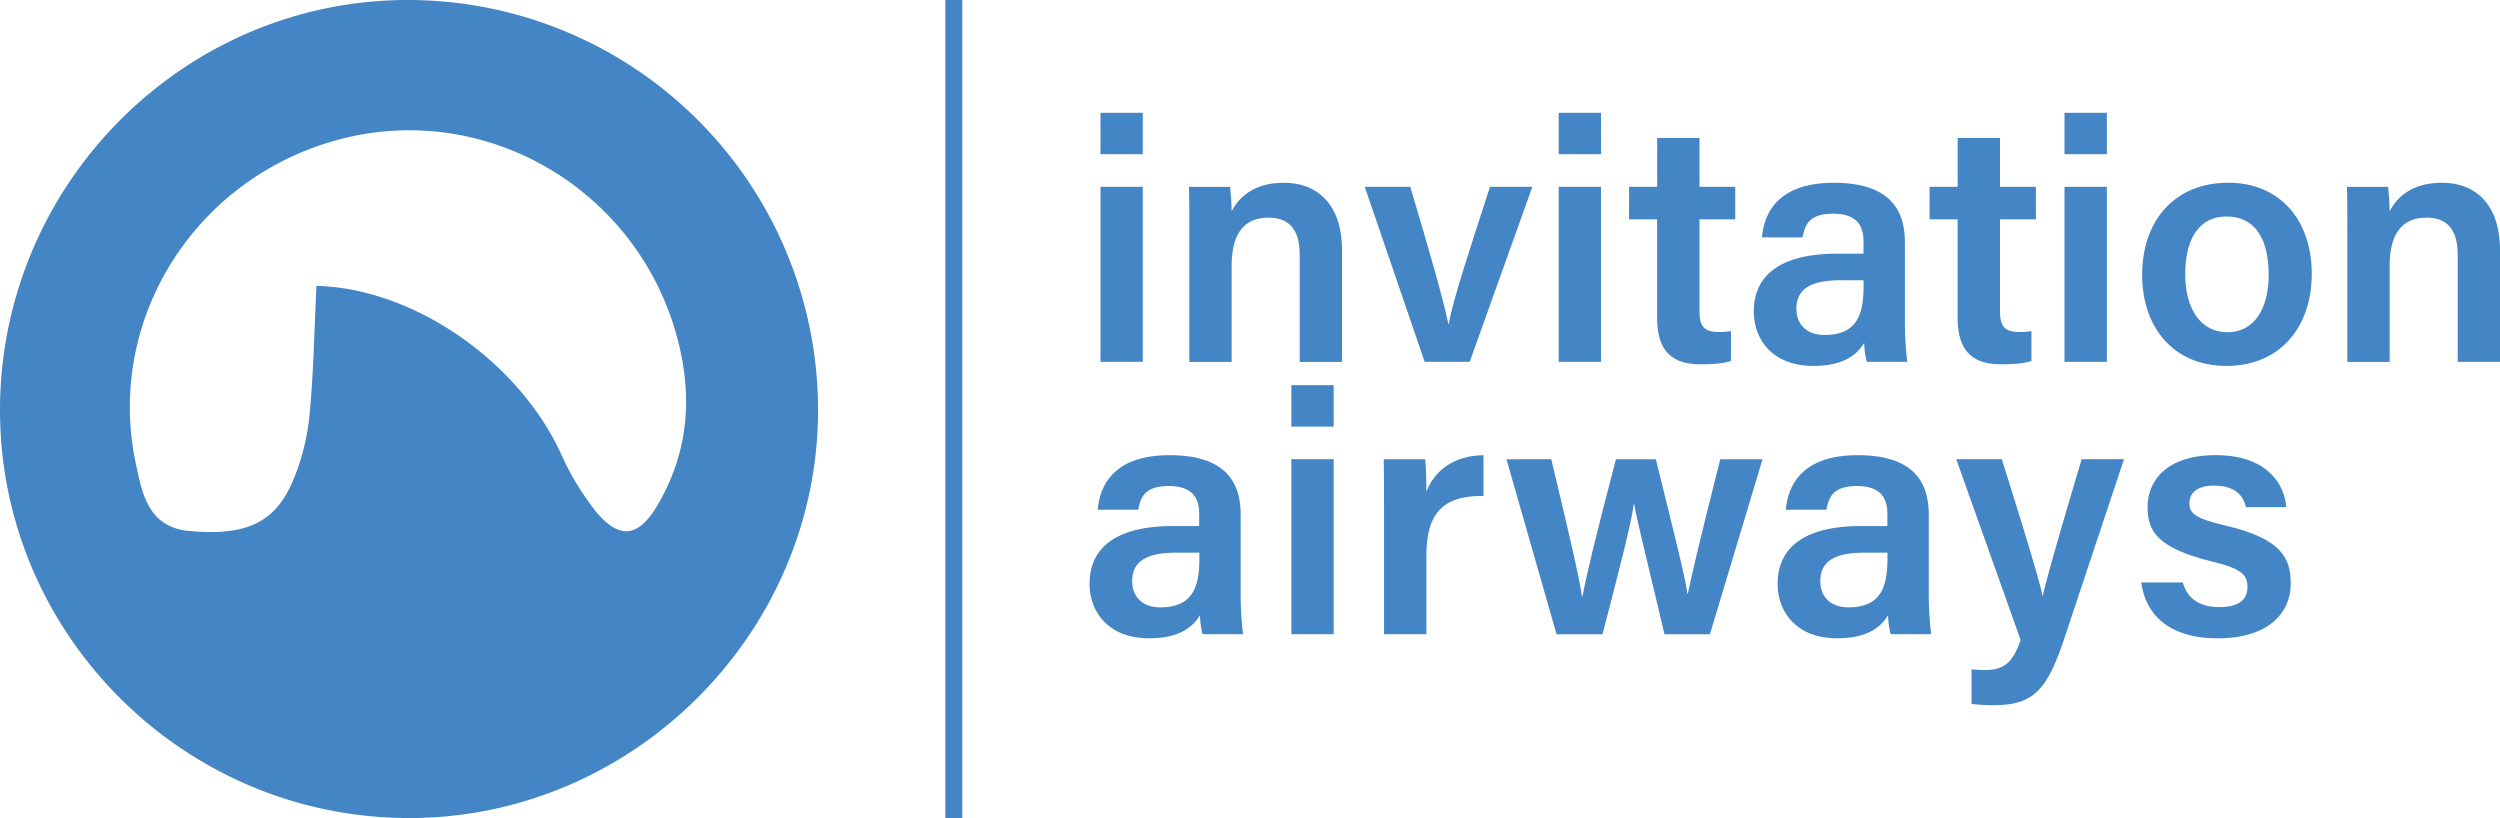 <svg xmlns="http://www.w3.org/2000/svg" viewBox="0 0 738 241.49"><defs><style>.cls-1{fill:#4485c5;}</style></defs><title>logo_blue_wordmark</title><g id="Lager_2" data-name="Lager 2"><g id="Lager_1-2" data-name="Lager 1"><path class="cls-1" d="M324.86,33.3h12.49V45.52H324.86Zm0,21.85h12.49v51.66H324.86Z"/><path class="cls-1" d="M351.09,68.17c0-4.43,0-9.14-.1-13H363.1a71.71,71.71,0,0,1,.48,7.22c1.86-3.64,6.05-8.43,15.41-8.43,10.15,0,17.17,6.65,17.17,19.89v33H383.67V75.26c0-6.47-2.31-11-9.15-11-7.31,0-10.94,4.74-10.94,14.29v28.3H351.09Z"/><path class="cls-1" d="M416.31,55.15c5.61,18.72,10,34.18,11.24,40.48h.1c1.39-7.6,6.6-23.14,12.19-40.48h12.51l-18.5,51.66H420.56L402.88,55.15Z"/><path class="cls-1" d="M460.12,33.3h12.49V45.52H460.12Zm0,21.85h12.49v51.66H460.12Z"/><path class="cls-1" d="M480.91,55.15h8.29V40.74h12.49V55.15h10.55v9.59H501.69V91.83c0,4.29,1.21,6.17,5.61,6.17a22.36,22.36,0,0,0,3.68-.25v8.79c-2.63.91-6.24,1-9,1-9.39,0-12.8-5-12.8-13.86V64.74h-8.29Z"/><path class="cls-1" d="M562.32,94.16a103.76,103.76,0,0,0,.7,12.65H551.08a23.53,23.53,0,0,1-.76-5.62c-1.85,3.08-5.57,6.83-15,6.83-12.36,0-17.6-8.1-17.6-16.06,0-11.69,9.32-17.07,24.54-17.07h7.85V71.31c0-4-1.36-8.23-9-8.23-6.91,0-8.28,3.14-9,7H520.13c.74-8.49,6-16.19,21.41-16.12,13.43.08,20.78,5.39,20.78,17.5ZM550.13,82.73h-6.67c-9.19,0-13.16,2.71-13.16,8.46,0,4.29,2.76,7.69,8.31,7.69,10.22,0,11.52-7,11.52-14.69Z"/><path class="cls-1" d="M569.62,55.15h8.29V40.74H590.4V55.15H601v9.59H590.4V91.83c0,4.29,1.21,6.17,5.61,6.17a22.18,22.18,0,0,0,3.67-.25v8.79c-2.62.91-6.23,1-9,1-9.39,0-12.79-5-12.79-13.86V64.74h-8.29Z"/><path class="cls-1" d="M609.44,33.3h12.5V45.52h-12.5Zm0,21.85h12.5v51.66h-12.5Z"/><path class="cls-1" d="M682.43,80.88c0,15.38-9.07,27.14-25.25,27.14-15.61,0-24.82-11.44-24.82-26.9,0-15.71,9.34-27.18,25.47-27.18C672.74,53.94,682.43,64.68,682.43,80.88Zm-37.35.1c0,10.41,4.74,17.1,12.44,17.1s12.19-6.55,12.19-17c0-11.08-4.41-17.17-12.4-17.17C649.66,63.88,645.08,69.77,645.08,81Z"/><path class="cls-1" d="M692.93,68.17c0-4.43,0-9.14-.1-13h12.11a71.71,71.71,0,0,1,.48,7.22c1.86-3.64,6.05-8.43,15.41-8.43C731,53.94,738,60.59,738,73.83v33H725.51V75.26c0-6.47-2.31-11-9.15-11-7.31,0-10.94,4.74-10.94,14.29v28.3H692.93Z"/><path class="cls-1" d="M366.24,174.57a103.9,103.9,0,0,0,.7,12.65H355a23.62,23.62,0,0,1-.76-5.63c-1.85,3.09-5.57,6.83-15,6.83-12.36,0-17.6-8.1-17.6-16.06,0-11.69,9.32-17.07,24.54-17.07H354v-3.57c0-4-1.36-8.24-9-8.24-6.92,0-8.28,3.15-9,7H324.05c.74-8.48,6-16.18,21.41-16.11,13.43.07,20.78,5.39,20.78,17.5Zm-12.19-11.43h-6.67c-9.19,0-13.16,2.7-13.16,8.46,0,4.28,2.76,7.69,8.31,7.69,10.22,0,11.52-7,11.52-14.69Z"/><path class="cls-1" d="M381.21,113.71H393.7v12.22H381.21Zm0,21.85H393.7v51.66H381.21Z"/><path class="cls-1" d="M408.57,149.58c0-5.84,0-10.23-.1-14h12.25c.18,1.25.35,6,.35,9.56,2.42-6.27,8.15-10.65,16.85-10.77V146.4c-10.45-.07-16.85,3.64-16.85,17.43v23.39h-12.5Z"/><path class="cls-1" d="M457.93,135.56C463.18,157.47,466.1,170,467,176h.17c1-5.43,3.22-15.15,9.86-40.43h11.77c6.6,26.68,8.57,34.5,9.33,39.76h.11c1.12-5.39,2.87-13.14,9.58-39.76H520.3l-15.53,51.66H491.35c-4.51-19.34-7.8-32.06-8.94-38.45h-.1c-.87,6.2-4.27,19.25-9.25,38.45H459.49l-14.78-51.66Z"/><path class="cls-1" d="M569.37,174.57a103.9,103.9,0,0,0,.7,12.65H558.13a24.08,24.08,0,0,1-.77-5.63c-1.84,3.09-5.56,6.83-15,6.83-12.36,0-17.6-8.1-17.6-16.06,0-11.69,9.32-17.07,24.54-17.07h7.85v-3.57c0-4-1.36-8.24-9-8.24-6.92,0-8.28,3.15-9,7H527.18c.74-8.48,6-16.18,21.41-16.11,13.43.07,20.78,5.39,20.78,17.5Zm-12.19-11.43h-6.67c-9.19,0-13.16,2.7-13.16,8.46,0,4.28,2.76,7.69,8.31,7.69,10.22,0,11.52-7,11.52-14.69Z"/><path class="cls-1" d="M590.93,135.56c6.34,20.15,11,35.32,12,40.25h.1c1.3-5.43,4.55-17.08,11.48-40.25H627L609.21,189c-5.05,14.95-9.09,19.18-20.88,19.18a61.35,61.35,0,0,1-6.32-.37V197.57a36.35,36.35,0,0,0,3.89.23c5.69,0,8.28-2.18,10.59-8.87l-19-53.37Z"/><path class="cls-1" d="M644.37,171.94c1.22,4.63,4.85,7.28,10.75,7.28,6.06,0,8.33-2.36,8.33-6,0-3.83-2.26-5.45-10.49-7.46-16.14-4-19-8.93-19-16.13,0-7.5,5.37-15.27,20.17-15.27s20.24,8.27,20.76,15.34H663c-.55-2.39-2.24-6.35-9.38-6.35-5.57,0-7.31,2.56-7.31,5.24,0,3,1.78,4.47,10.53,6.53,16.71,3.91,19.38,9.59,19.38,17.2,0,8.72-6.73,16.11-21.51,16.11s-21.41-7.29-22.61-16.48Z"/><path class="cls-1" d="M241.49,120.66c.21,66.2-54.68,121-121,120.83S.12,187.29,0,121.32C-.12,54.61,54.05,0,120.41,0A121.08,121.08,0,0,1,241.49,120.66ZM93.42,84.39c28.7.73,59.45,22.17,72.05,49.27A80.39,80.39,0,0,0,175.91,151c7,8.44,12.6,7.62,18.21-1.91,9.33-15.88,10.45-32.7,5.56-50.25C187.81,56.27,144.56,30.46,102,40.7c-43.58,10.5-71.1,53-61.89,96.21,1.86,8.75,3.63,18.71,15.7,19.83,17,1.57,25.67-2.48,30.92-15.42a67.41,67.41,0,0,0,4.63-18.68C92.56,110.2,92.77,97.67,93.42,84.39Z"/><rect class="cls-1" x="279.06" width="5.02" height="241.49"/></g></g></svg>